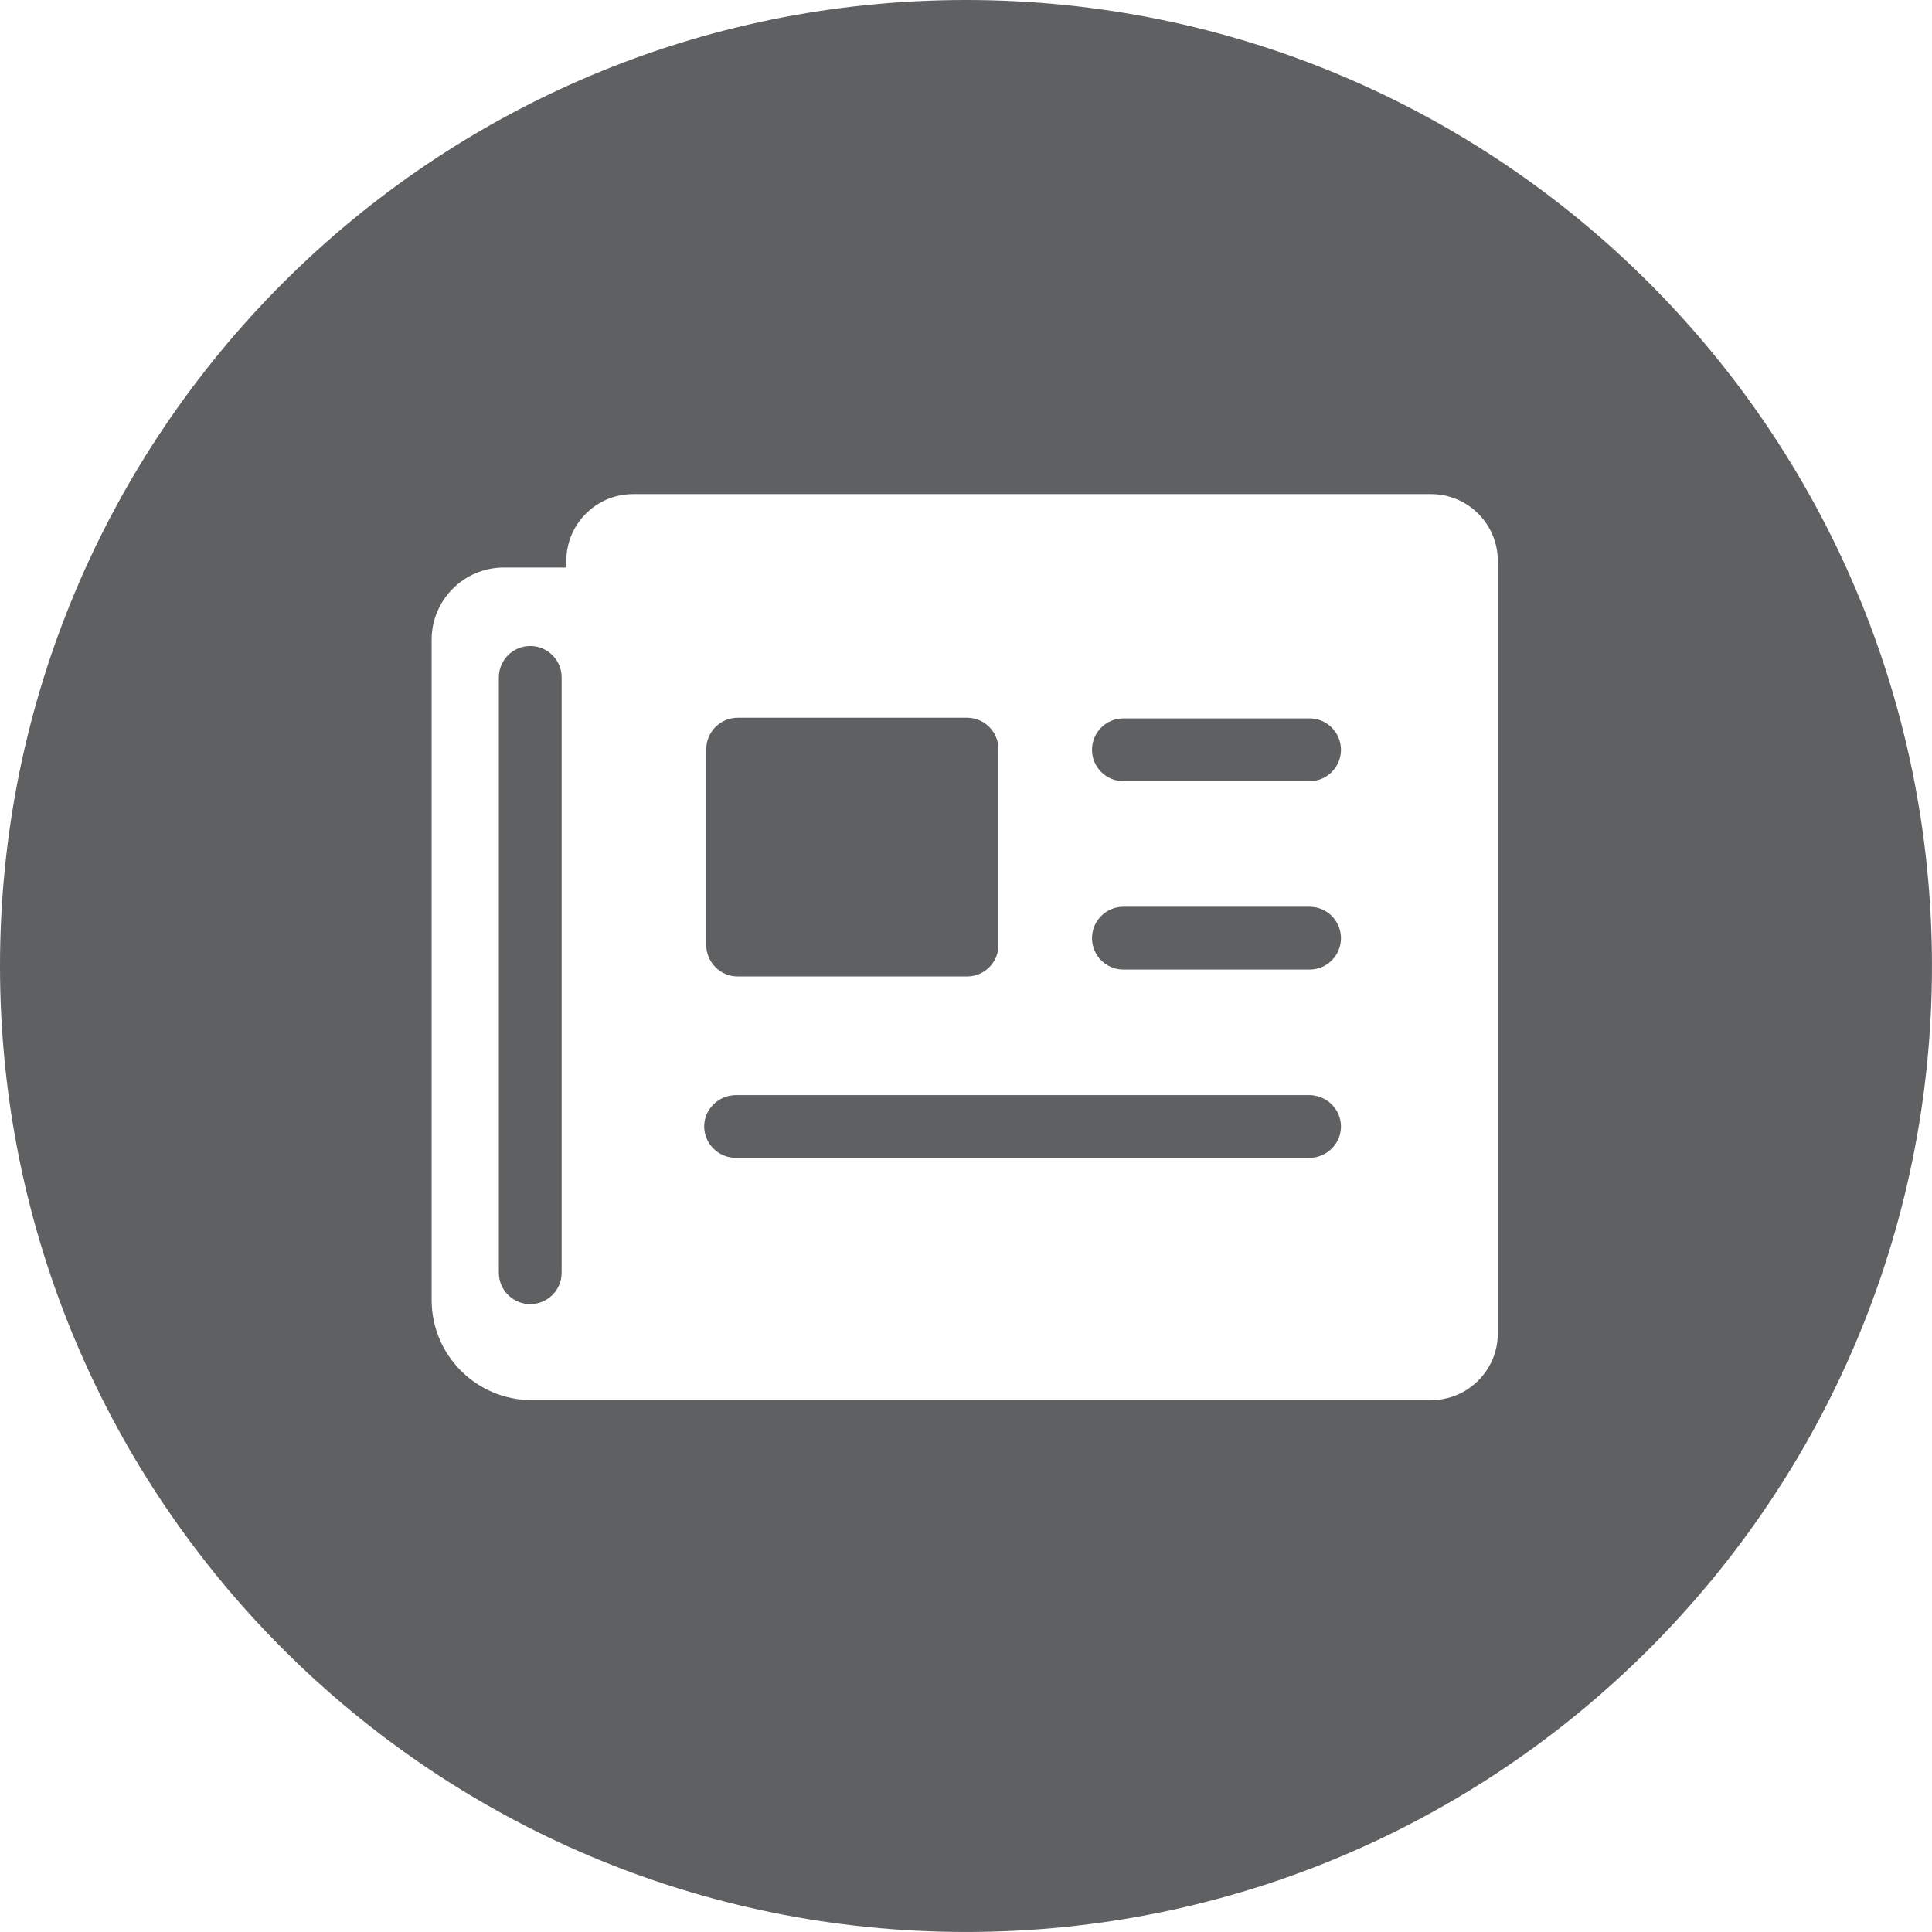 
<svg xmlns="http://www.w3.org/2000/svg" x="0px" y="0px"
	 width="64.299px" height="64.299px" viewBox="0 0 64.299 64.299" >

	<path fill="#5F6062" d="M43.566,36.446H24.499c-0.587,0-1.063,0.468-1.063,1.045c0,0.577,0.476,1.045,1.063,1.045h19.067
		c0.587,0,1.063-0.468,1.063-1.045C44.628,36.914,44.153,36.446,43.566,36.446z"/>
	<path fill="#5F6062" d="M24.55,32.498h7.635c0.575,0,1.045-0.47,1.045-1.045v-6.521c0-0.575-0.47-1.045-1.045-1.045H24.55
		c-0.575,0-1.045,0.47-1.045,1.045v6.521C23.506,32.028,23.976,32.498,24.55,32.498z"/>
	<path fill="#5F6062" d="M17.647,21.5c-0.577,0-1.045,0.468-1.045,1.045v19.813c0,0.577,0.468,1.045,1.045,1.045
		c0.577,0,1.045-0.468,1.045-1.045V22.544C18.692,21.967,18.224,21.5,17.647,21.5z"/>
	<path fill="#5F6062" d="M43.584,23.909h-6.196c-0.577,0-1.045,0.468-1.045,1.045s0.468,1.045,1.045,1.045h6.196
		c0.577,0,1.045-0.468,1.045-1.045S44.161,23.909,43.584,23.909z"/>
	<path fill="#5F6062" d="M32.149,0C14.394,0,0,14.394,0,32.149c0,17.756,14.394,32.149,32.149,32.149s32.149-14.394,32.149-32.149
		C64.299,14.394,49.905,0,32.149,0z M49.849,44.376c0,1.227-0.995,2.222-2.222,2.222H26.26h0h-8.561
		c-1.841,0-3.334-1.493-3.334-3.334V21.291c0-1.327,1.076-2.403,2.403-2.403h2.08v-0.222c0-1.227,0.995-2.222,2.222-2.222h26.556
		c1.227,0,2.222,0.995,2.222,2.222V44.376z"/>
	<path fill="#5F6062" d="M43.584,30.178h-6.196c-0.577,0-1.045,0.468-1.045,1.045c0,0.577,0.468,1.045,1.045,1.045h6.196
		c0.577,0,1.045-0.468,1.045-1.045C44.628,30.645,44.161,30.178,43.584,30.178z"/>

</svg>

